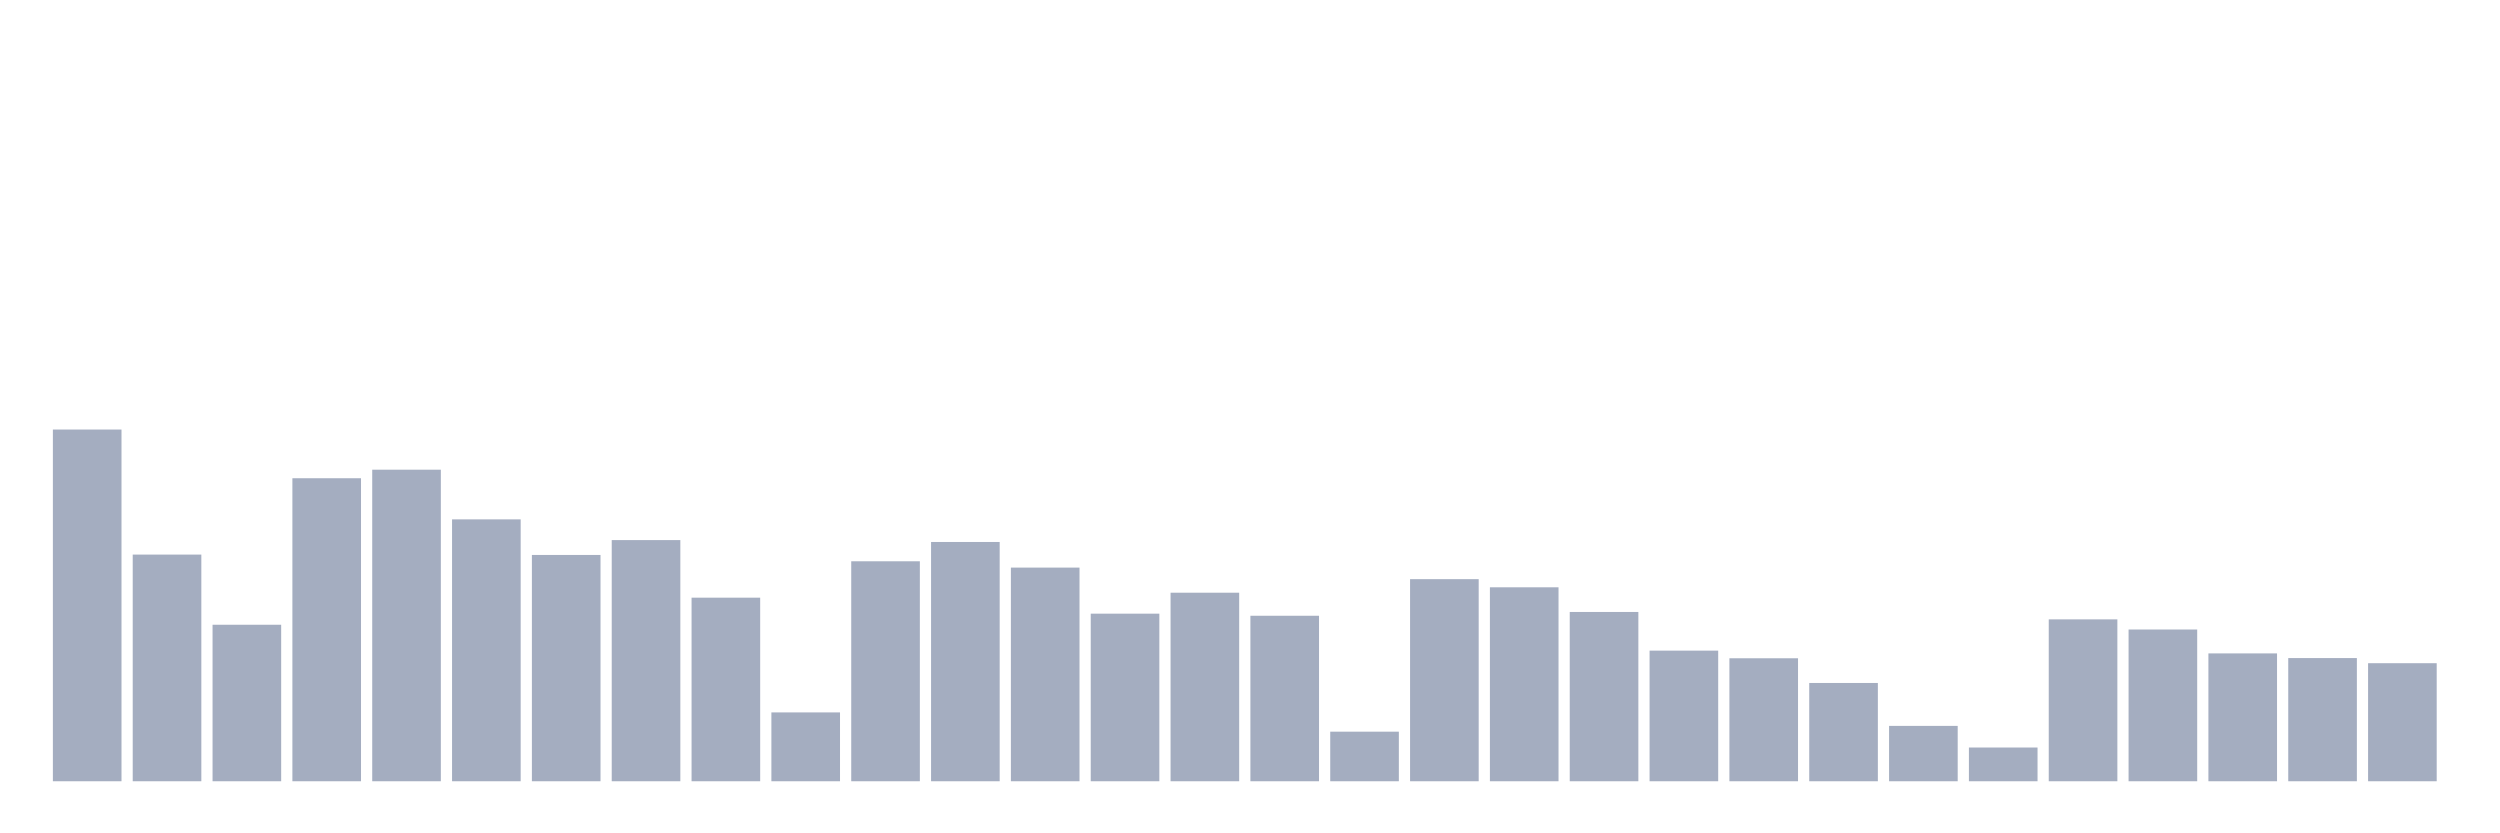 <svg xmlns="http://www.w3.org/2000/svg" viewBox="0 0 480 160"><g transform="translate(10,10)"><rect class="bar" x="0.153" width="13.175" y="72.472" height="67.528" fill="rgb(164,173,192)"></rect><rect class="bar" x="15.482" width="13.175" y="96.48" height="43.52" fill="rgb(164,173,192)"></rect><rect class="bar" x="30.81" width="13.175" y="109.951" height="30.049" fill="rgb(164,173,192)"></rect><rect class="bar" x="46.138" width="13.175" y="81.822" height="58.178" fill="rgb(164,173,192)"></rect><rect class="bar" x="61.466" width="13.175" y="80.181" height="59.819" fill="rgb(164,173,192)"></rect><rect class="bar" x="76.794" width="13.175" y="89.719" height="50.281" fill="rgb(164,173,192)"></rect><rect class="bar" x="92.123" width="13.175" y="96.552" height="43.448" fill="rgb(164,173,192)"></rect><rect class="bar" x="107.451" width="13.175" y="93.697" height="46.303" fill="rgb(164,173,192)"></rect><rect class="bar" x="122.779" width="13.175" y="104.753" height="35.247" fill="rgb(164,173,192)"></rect><rect class="bar" x="138.107" width="13.175" y="126.783" height="13.217" fill="rgb(164,173,192)"></rect><rect class="bar" x="153.436" width="13.175" y="97.765" height="42.235" fill="rgb(164,173,192)"></rect><rect class="bar" x="168.764" width="13.175" y="94.06" height="45.94" fill="rgb(164,173,192)"></rect><rect class="bar" x="184.092" width="13.175" y="98.978" height="41.022" fill="rgb(164,173,192)"></rect><rect class="bar" x="199.42" width="13.175" y="107.823" height="32.177" fill="rgb(164,173,192)"></rect><rect class="bar" x="214.748" width="13.175" y="103.8" height="36.2" fill="rgb(164,173,192)"></rect><rect class="bar" x="230.077" width="13.175" y="108.225" height="31.775" fill="rgb(164,173,192)"></rect><rect class="bar" x="245.405" width="13.175" y="130.481" height="9.519" fill="rgb(164,173,192)"></rect><rect class="bar" x="260.733" width="13.175" y="101.198" height="38.802" fill="rgb(164,173,192)"></rect><rect class="bar" x="276.061" width="13.175" y="102.761" height="37.239" fill="rgb(164,173,192)"></rect><rect class="bar" x="291.39" width="13.175" y="107.498" height="32.502" fill="rgb(164,173,192)"></rect><rect class="bar" x="306.718" width="13.175" y="114.921" height="25.079" fill="rgb(164,173,192)"></rect><rect class="bar" x="322.046" width="13.175" y="116.388" height="23.612" fill="rgb(164,173,192)"></rect><rect class="bar" x="337.374" width="13.175" y="121.131" height="18.869" fill="rgb(164,173,192)"></rect><rect class="bar" x="352.702" width="13.175" y="129.372" height="10.628" fill="rgb(164,173,192)"></rect><rect class="bar" x="368.031" width="13.175" y="133.524" height="6.476" fill="rgb(164,173,192)"></rect><rect class="bar" x="383.359" width="13.175" y="108.919" height="31.081" fill="rgb(164,173,192)"></rect><rect class="bar" x="398.687" width="13.175" y="110.866" height="29.134" fill="rgb(164,173,192)"></rect><rect class="bar" x="414.015" width="13.175" y="115.453" height="24.547" fill="rgb(164,173,192)"></rect><rect class="bar" x="429.344" width="13.175" y="116.349" height="23.651" fill="rgb(164,173,192)"></rect><rect class="bar" x="444.672" width="13.175" y="117.335" height="22.665" fill="rgb(164,173,192)"></rect></g></svg>